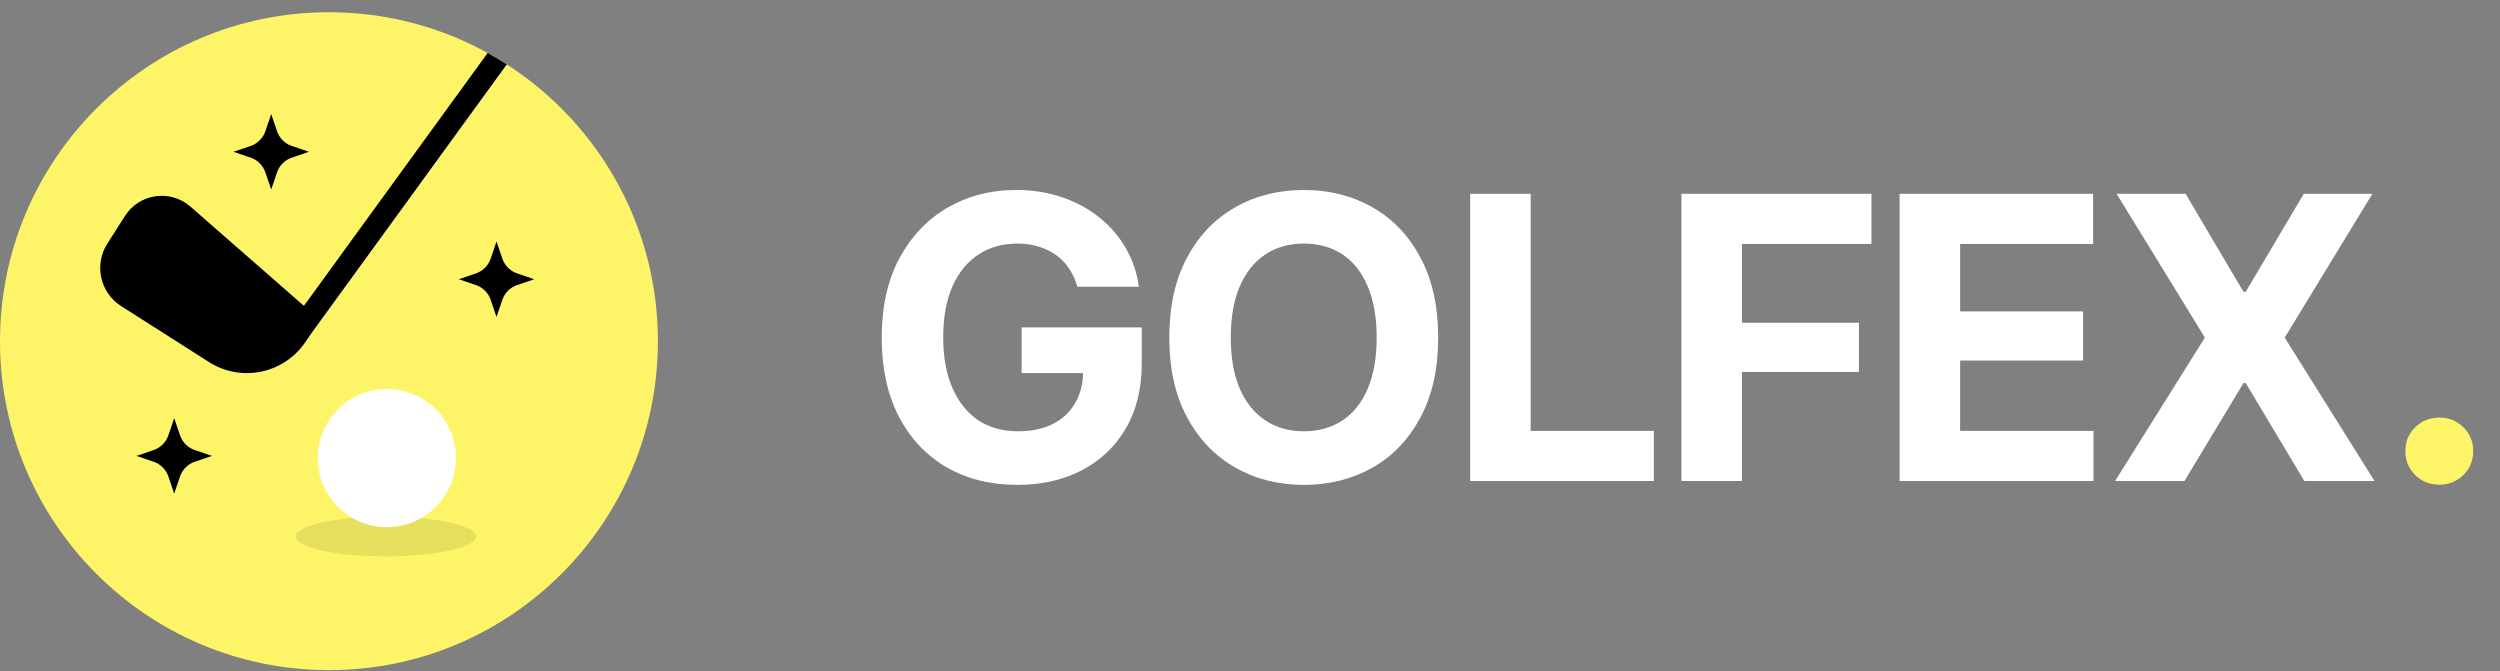 <svg width="190" height="51" viewBox="0 0 190 51" fill="none" xmlns="http://www.w3.org/2000/svg">
<rect x="0" y="0" width="190" height="51" fill="#808080" stroke="none"/>
<path d="M25 50.93C38.807 50.93 50 39.737 50 25.93C50 12.123 38.807 0.93 25 0.93C11.193 0.93 0 12.123 0 25.93C0 39.737 11.193 50.93 25 50.93Z" fill="#FDF567"/>
<path d="M15.883 27.516L9.208 23.265C7.608 22.246 7.136 20.122 8.155 18.521L9.496 16.416C10.586 14.704 12.945 14.365 14.473 15.702L24.288 24.286L23.302 25.85C21.717 28.365 18.39 29.112 15.883 27.516Z" fill="black"/>
<path d="M37.062 4.026L21.896 24.898L23.258 25.887L38.514 4.895L37.801 4.452L37.062 4.026Z" fill="black"/>
<path d="M36.166 40.769C36.166 41.605 33.099 42.283 29.316 42.283C25.533 42.283 22.467 41.605 22.467 40.769C22.467 39.934 25.533 39.256 29.316 39.256C33.099 39.256 36.166 39.934 36.166 40.769Z" fill="black" fill-opacity="0.09"/>
<path d="M29.401 40.065C32.301 40.065 34.652 37.714 34.652 34.814C34.652 31.914 32.301 29.562 29.401 29.562C26.501 29.562 24.149 31.914 24.149 34.814C24.149 37.714 26.501 40.065 29.401 40.065Z" fill="white"/>
<path d="M20.612 8.668L21.055 9.969C21.235 10.499 21.65 10.914 22.179 11.094L23.48 11.536L22.179 11.978C21.65 12.159 21.234 12.574 21.055 13.103L20.612 14.404L20.17 13.103C19.99 12.574 19.575 12.158 19.046 11.978L17.744 11.536L19.046 11.094C19.575 10.914 19.99 10.499 20.17 9.969L20.612 8.668Z" fill="black"/>
<path d="M37.735 18.354L38.178 19.655C38.358 20.184 38.773 20.6 39.302 20.779L40.603 21.222L39.302 21.664C38.773 21.844 38.357 22.259 38.178 22.788L37.735 24.09L37.293 22.788C37.113 22.259 36.698 21.843 36.169 21.664L34.867 21.222L36.169 20.779C36.698 20.599 37.114 20.184 37.293 19.655L37.735 18.354Z" fill="black"/>
<path d="M13.239 31.78L13.681 33.082C13.862 33.611 14.277 34.027 14.806 34.206L16.107 34.648L14.806 35.091C14.277 35.271 13.861 35.686 13.681 36.215L13.239 37.517L12.797 36.215C12.617 35.686 12.202 35.27 11.673 35.091L10.371 34.648L11.673 34.206C12.202 34.026 12.617 33.611 12.797 33.082L13.239 31.78Z" fill="black"/>
<path d="M77.323 36.85C75.272 36.85 73.471 36.4 71.918 35.502C70.375 34.594 69.169 33.305 68.3 31.635C67.44 29.955 67.011 27.968 67.011 25.673C67.011 23.31 67.46 21.293 68.358 19.623C69.267 17.943 70.492 16.659 72.035 15.771C73.578 14.882 75.311 14.438 77.235 14.438C78.466 14.438 79.613 14.618 80.678 14.979C81.742 15.331 82.689 15.839 83.519 16.503C84.35 17.157 85.023 17.934 85.541 18.832C86.068 19.721 86.405 20.707 86.552 21.791H81.879C81.732 21.273 81.522 20.814 81.249 20.414C80.985 20.004 80.658 19.662 80.268 19.389C79.877 19.105 79.433 18.891 78.935 18.744C78.446 18.588 77.904 18.51 77.309 18.51C76.195 18.51 75.214 18.788 74.364 19.345C73.524 19.892 72.865 20.697 72.387 21.762C71.918 22.826 71.684 24.115 71.684 25.629C71.684 27.143 71.918 28.432 72.387 29.496C72.856 30.561 73.51 31.376 74.35 31.942C75.199 32.499 76.2 32.777 77.353 32.777C78.397 32.777 79.286 32.592 80.019 32.221C80.761 31.84 81.327 31.308 81.718 30.624C82.118 29.94 82.318 29.135 82.318 28.207L83.256 28.354H77.645V24.882H86.772V27.636C86.772 29.55 86.366 31.195 85.556 32.572C84.745 33.949 83.627 35.009 82.201 35.751C80.785 36.483 79.159 36.85 77.323 36.85ZM99.091 36.85C97.157 36.85 95.419 36.41 93.876 35.531C92.333 34.652 91.112 33.378 90.214 31.708C89.315 30.038 88.866 28.021 88.866 25.658C88.866 23.275 89.315 21.249 90.214 19.579C91.112 17.899 92.333 16.625 93.876 15.756C95.419 14.877 97.157 14.438 99.091 14.438C101.024 14.438 102.763 14.877 104.306 15.756C105.849 16.625 107.064 17.899 107.953 19.579C108.852 21.249 109.301 23.275 109.301 25.658C109.301 28.031 108.852 30.053 107.953 31.723C107.064 33.393 105.849 34.667 104.306 35.546C102.763 36.415 101.024 36.85 99.091 36.85ZM99.091 32.777C100.214 32.777 101.19 32.504 102.021 31.957C102.851 31.41 103.49 30.609 103.939 29.555C104.398 28.49 104.628 27.191 104.628 25.658C104.628 24.115 104.398 22.811 103.939 21.747C103.49 20.683 102.851 19.877 102.021 19.33C101.19 18.783 100.214 18.51 99.091 18.51C97.978 18.51 97.006 18.783 96.176 19.33C95.346 19.877 94.696 20.683 94.228 21.747C93.769 22.811 93.539 24.115 93.539 25.658C93.539 27.191 93.769 28.49 94.228 29.555C94.696 30.609 95.346 31.41 96.176 31.957C97.006 32.504 97.978 32.777 99.091 32.777ZM111.732 36.557V14.73H116.332V32.748H125.692V36.557H111.732ZM127.787 36.557V14.73H142.23V18.539H132.387V24.53H141.278V28.266H132.387V36.557H127.787ZM144.369 36.557V14.73H159.076V18.539H148.969V23.666H158.314V27.401H148.969V32.748H159.105V36.557H144.369ZM166.107 14.73L170.502 22.172H170.678L175.087 14.73H180.302L173.637 25.658L180.463 36.557H175.131L170.678 29.115H170.502L166.02 36.557H160.746L167.572 25.658L160.863 14.73H166.107Z" fill="white"/>
<path d="M185.385 36.835C184.662 36.835 184.052 36.591 183.554 36.102C183.056 35.614 182.807 35.009 182.807 34.286C182.807 33.563 183.056 32.958 183.554 32.47C184.052 31.981 184.662 31.737 185.385 31.737C186.107 31.737 186.718 31.981 187.216 32.47C187.714 32.958 187.963 33.563 187.963 34.286C187.963 35.009 187.714 35.614 187.216 36.102C186.718 36.591 186.107 36.835 185.385 36.835Z" fill="#FDF567"/>
</svg>

